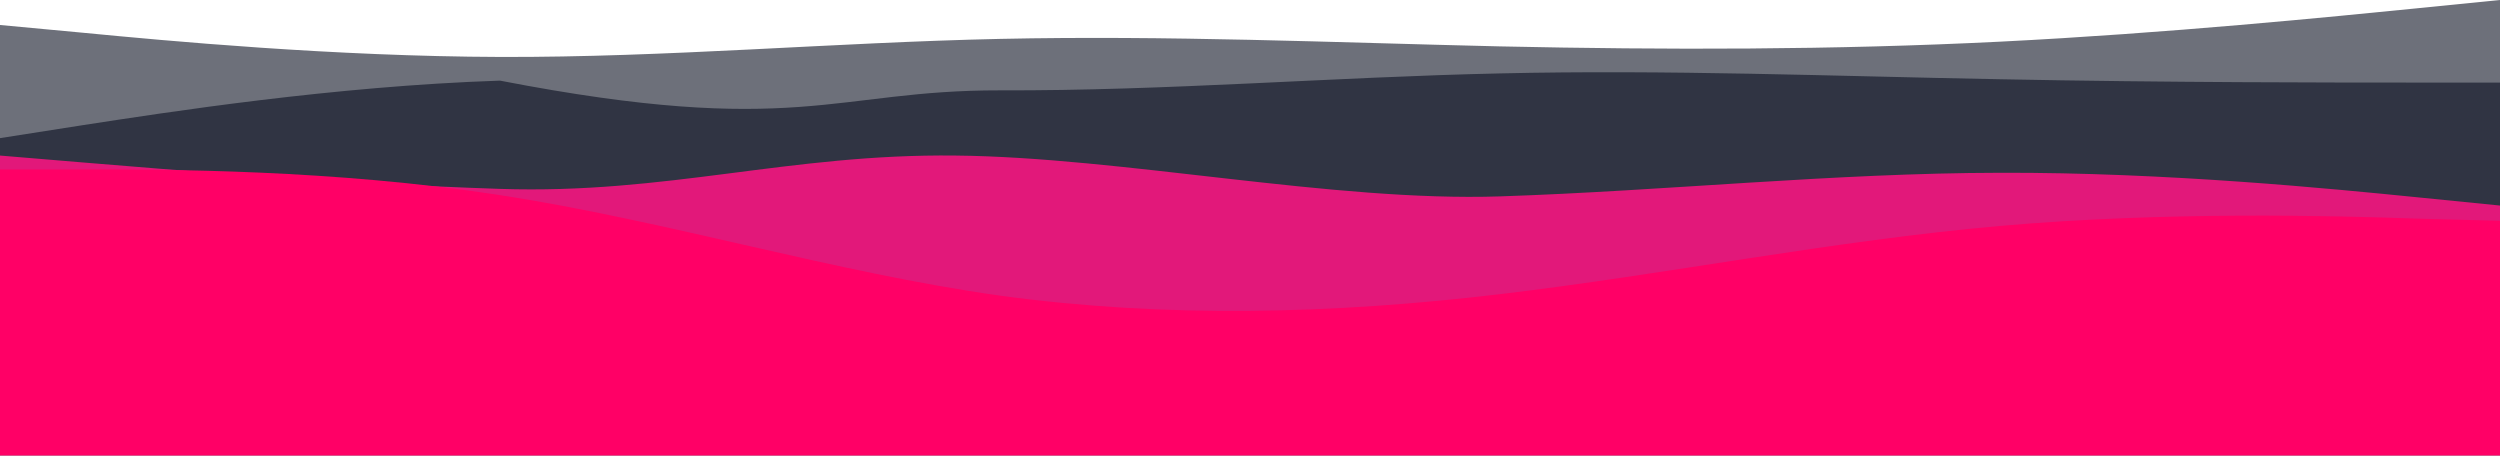 <svg width="900" height="164" viewBox="0 0 900 164" fill="none" xmlns="http://www.w3.org/2000/svg">
<path d="M0 9L30 11.8C60 14.7 120 20.3 180 20.5C240 20.7 300 15.3 360 14C420 12.7 480 15.3 540 16.7C600 18 660 18 720 15C780 12 840 6 870 3L900 0V164H870C840 164 780 164 720 164C660 164 600 164 540 164C480 164 420 164 360 164C300 164 240 164 180 164C120 164 60 164 30 164H0V9Z" fill="#1F2433" fill-opacity="0.65"/>
<path d="M0 49.727L30 45.027C60 40.427 120 31.027 180 29.027C287 49.727 300 32.427 360 32.527C420 32.727 480 27.727 540 26.427C600 25.027 660 27.427 720 28.527C780 29.727 840 29.727 870 29.727H900V157.727H870C840 157.727 780 157.727 720 157.727C660 157.727 600 157.727 540 157.727C480 157.727 420 157.727 360 157.727C300 157.727 240 157.727 180 157.727C120 157.727 60 157.727 30 157.727H0V49.727Z" fill="#1F2433" fill-opacity="0.77"/>
<path d="M0 56L30 58.5C60 61 120 66 180 68C240 70 284 55.3 344 56C404 56.6 480 72.7 540 70.7C600 68.7 660 62.3 720 62.2C780 62 840 68 870 71L900 74V127H870C840 127 780 127 720 127C660 127 600 127 540 127C480 127 420 127 360 127C300 127 240 127 180 127C120 127 60 127 30 127H0V56Z" fill="#F41580" fill-opacity="0.91"/>
<path d="M0 61H30C60 61 120 61 180 70.244C240 79.487 300 97.974 360 106.426C420 114.613 480 113.028 540 105.897C600 98.767 660 86.618 720 81.336C780 76.054 840 77.638 870 78.695L900 79.487V164H870C840 164 780 164 720 164C660 164 600 164 540 164C480 164 420 164 360 164C300 164 240 164 180 164C120 164 60 164 30 164H0V61Z" fill="#FF0066"/>
</svg>
